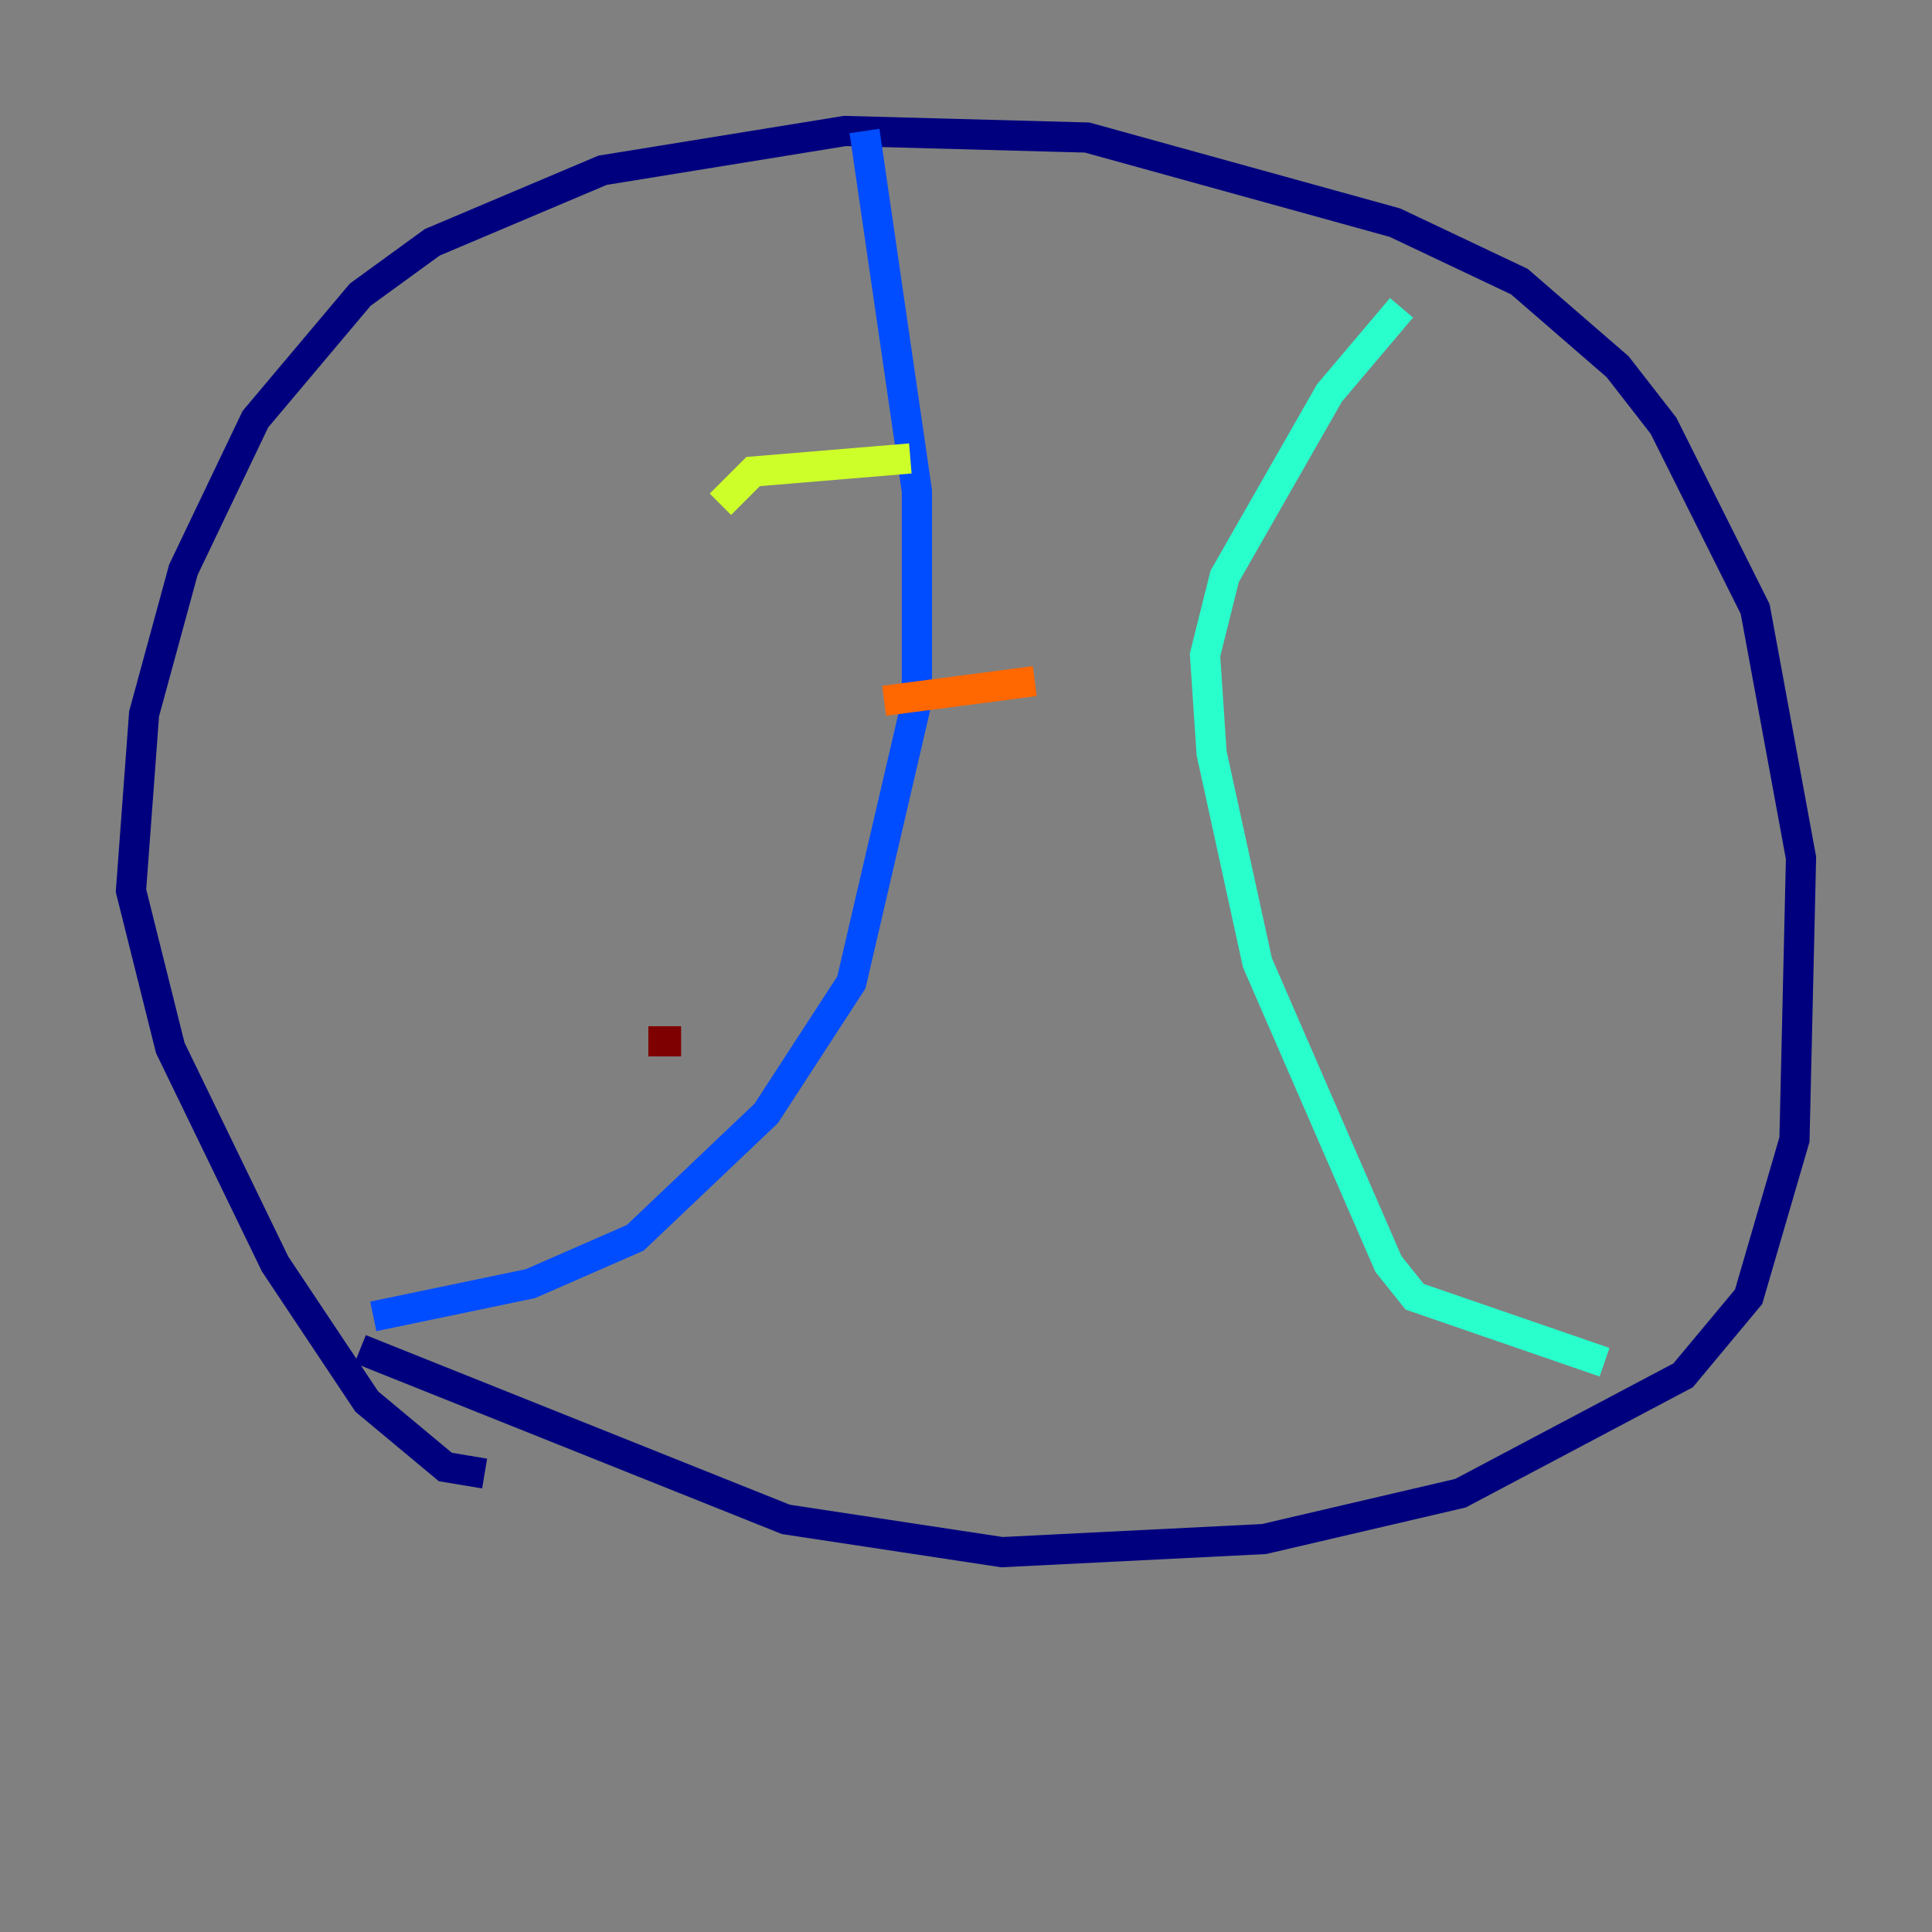 <?xml version="1.0" encoding="utf-8" ?>
<svg baseProfile="tiny" height="128" version="1.2" viewBox="0,0,128,128" width="128" xmlns="http://www.w3.org/2000/svg" xmlns:ev="http://www.w3.org/2001/xml-events" xmlns:xlink="http://www.w3.org/1999/xlink"><rect x="0" y="0" width="128" height="128" fill="#808080" stroke="none"/><defs /><polyline fill="none" points="32.108,97.627 29.505,97.193 24.298,92.854 18.224,83.742 11.281,69.424 8.678,59.01 9.546,47.295 12.149,37.749 16.922,27.77 23.864,19.525 28.637,16.054 39.919,11.281 55.973,8.678 72.027,9.112 92.42,14.752 100.664,18.658 107.173,24.298 110.21,28.203 116.285,40.352 119.322,56.841 118.888,75.498 115.851,85.912 111.512,91.119 96.759,98.929 83.742,101.966 66.386,102.834 52.068,100.664 23.864,89.383" stroke="#00007f" stroke-width="2" /><polyline fill="none" points="57.275,8.678 60.746,32.542 60.746,46.427 56.407,65.085 50.766,73.763 42.088,82.007 35.146,85.044 24.732,87.214" stroke="#004cff" stroke-width="2" /><polyline fill="none" points="92.854,20.393 88.081,26.034 81.139,38.183 79.837,43.39 80.271,49.898 83.308,63.783 91.986,83.742 93.722,85.912 106.305,90.251" stroke="#29ffcd" stroke-width="2" /><polyline fill="none" points="47.729,33.41 49.898,31.241 60.312,30.373" stroke="#cdff29" stroke-width="2" /><polyline fill="none" points="58.576,46.427 68.556,45.125" stroke="#ff6700" stroke-width="2" /><polyline fill="none" points="42.956,68.99 45.125,68.99" stroke="#7f0000" stroke-width="2" /></svg>
